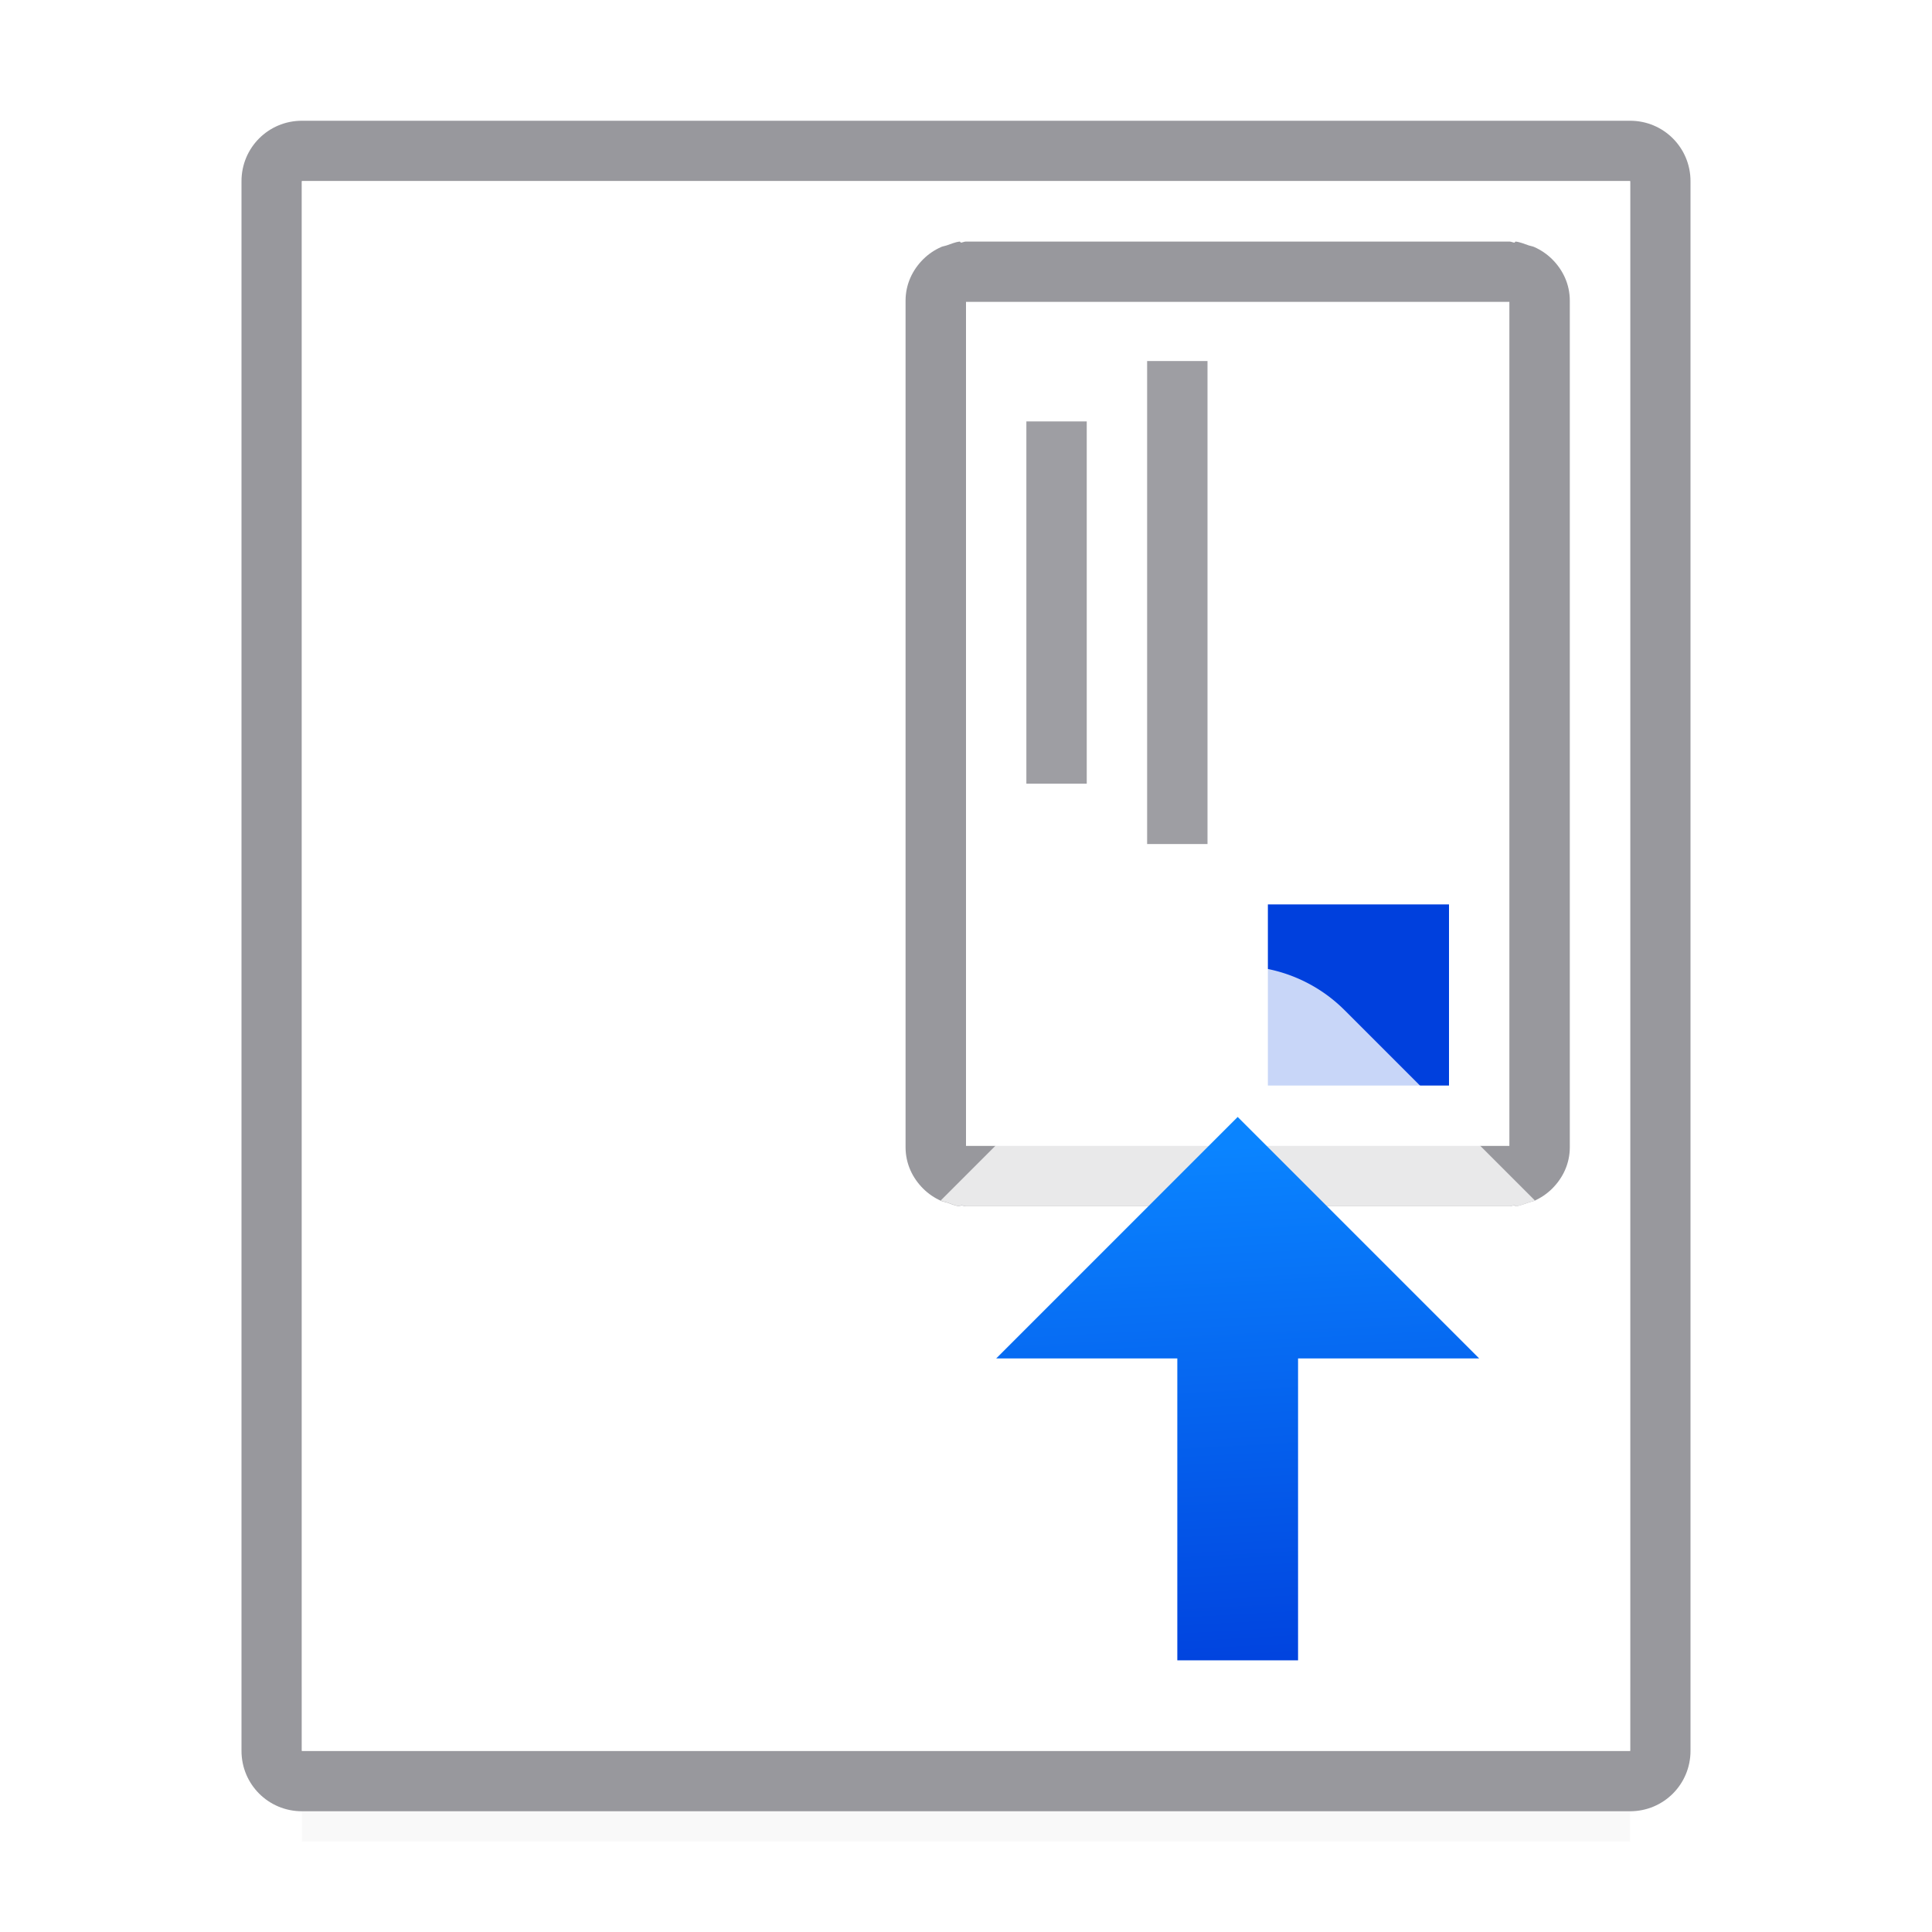 <svg viewBox="0 0 32 32" xmlns="http://www.w3.org/2000/svg" xmlns:xlink="http://www.w3.org/1999/xlink"><filter id="a" color-interpolation-filters="sRGB" height="1.095" width="1.097" x="-.049" y="-.047"><feGaussianBlur stdDeviation=".366"/></filter><linearGradient id="b" gradientUnits="userSpaceOnUse" x1="-5.983" x2="-8.915" xlink:href="#c" y1="9.695" y2="9.627"/><linearGradient id="c" gradientTransform="translate(-25 12)" gradientUnits="userSpaceOnUse" x1="17.602" x2="19.37" y1="20.403" y2="7.364"><stop offset="0" stop-color="#0040dd"/><stop offset="1" stop-color="#0a84ff"/></linearGradient><linearGradient id="d" gradientTransform="translate(18)" gradientUnits="userSpaceOnUse" x1="11.5" x2="11" xlink:href="#c" y1="27.5" y2="18.5"/><linearGradient id="e" gradientUnits="userSpaceOnUse" x1="13" x2="13" xlink:href="#c" y1="17" y2="6"/><path d="m5 27.941h22v2.559h-22z" filter="url(#a)" opacity=".15" stroke-width="1.015"/><path d="m5 2c-.554 0-1 .446-1 1v26c0 .554.446 1 1 1h22c.554 0 1-.446 1-1v-26c0-.554-.446-1-1-1zm0 1h22v26h-22z" fill="#98989d"/><path d="m5 3v26h22v-26z" fill="#fff"/><g transform="matrix(-1 0 0 -1 41 23.98)"><path d="m16 5v14h.879 7.242.879v-14h-.879-7.242z" fill="#fff"/><g fill="url(#e)" transform="translate(9)"><path d="m-9 8h3v3h-3z" fill="url(#b)" transform="rotate(-90)"/><g fill="#9e9ea3"><path d="m12 10v8h1v-8z"/><path d="m-17 14h6v1h-6z" transform="rotate(-90)"/></g></g><path d="m15.898 4c-.078.008-.147.04-.219.064-.029.01-.06.013-.088.025-.113.05-.213.118-.299.203-.178.177-.293.414-.293.687v.02 13.98.02c0 .274.115.511.293.688.086.085.186.153.299.203.028.012.059.015.088.025.072.024.141.056.219.064l.018-.018c.029.003.054.018.084.018h9c.03 0 .055-.015.084-.018l.018.018c.078-.008.147-.04.219-.064.029-.01.06-.013.088-.025.113-.05.213-.118.299-.203.178-.177.293-.414.293-.688v-.02-13.98-.02c0-.274-.115-.511-.293-.688-.086-.085-.186-.153-.299-.203-.028-.012-.059-.015-.088-.025-.072-.024-.141-.056-.219-.064l-.018.018c-.029-.003-.054-.018-.084-.018h-9c-.03 0-.055.015-.084.018zm.102 1h9v13.98h-9z" fill="#98989d"/></g><path d="m20.463 16a2.5 2.5 0 0 0 -1.73.732l-3.15 3.15c.004.002.006.006.01.008.028.012.059.015.088.025.072.024.141.056.219.064l.018-.018c.029.003.054.018.084.018h9c.03 0 .055-.015.084-.018l.018.018c.078-.008.147-.04.219-.064.029-.01.06-.013.088-.025.004-.002.006-.006.01-.008l-3.15-3.15a2.5 2.5 0 0 0 -1.805-.732z" fill="#fff" fill-opacity=".784"/><path d="m20.5 18.5 4 4h-3v5h-2v-5h-3z" fill="url(#d)" stroke="url(#d)" stroke-linecap="round" stroke-linejoin="round"/></svg>